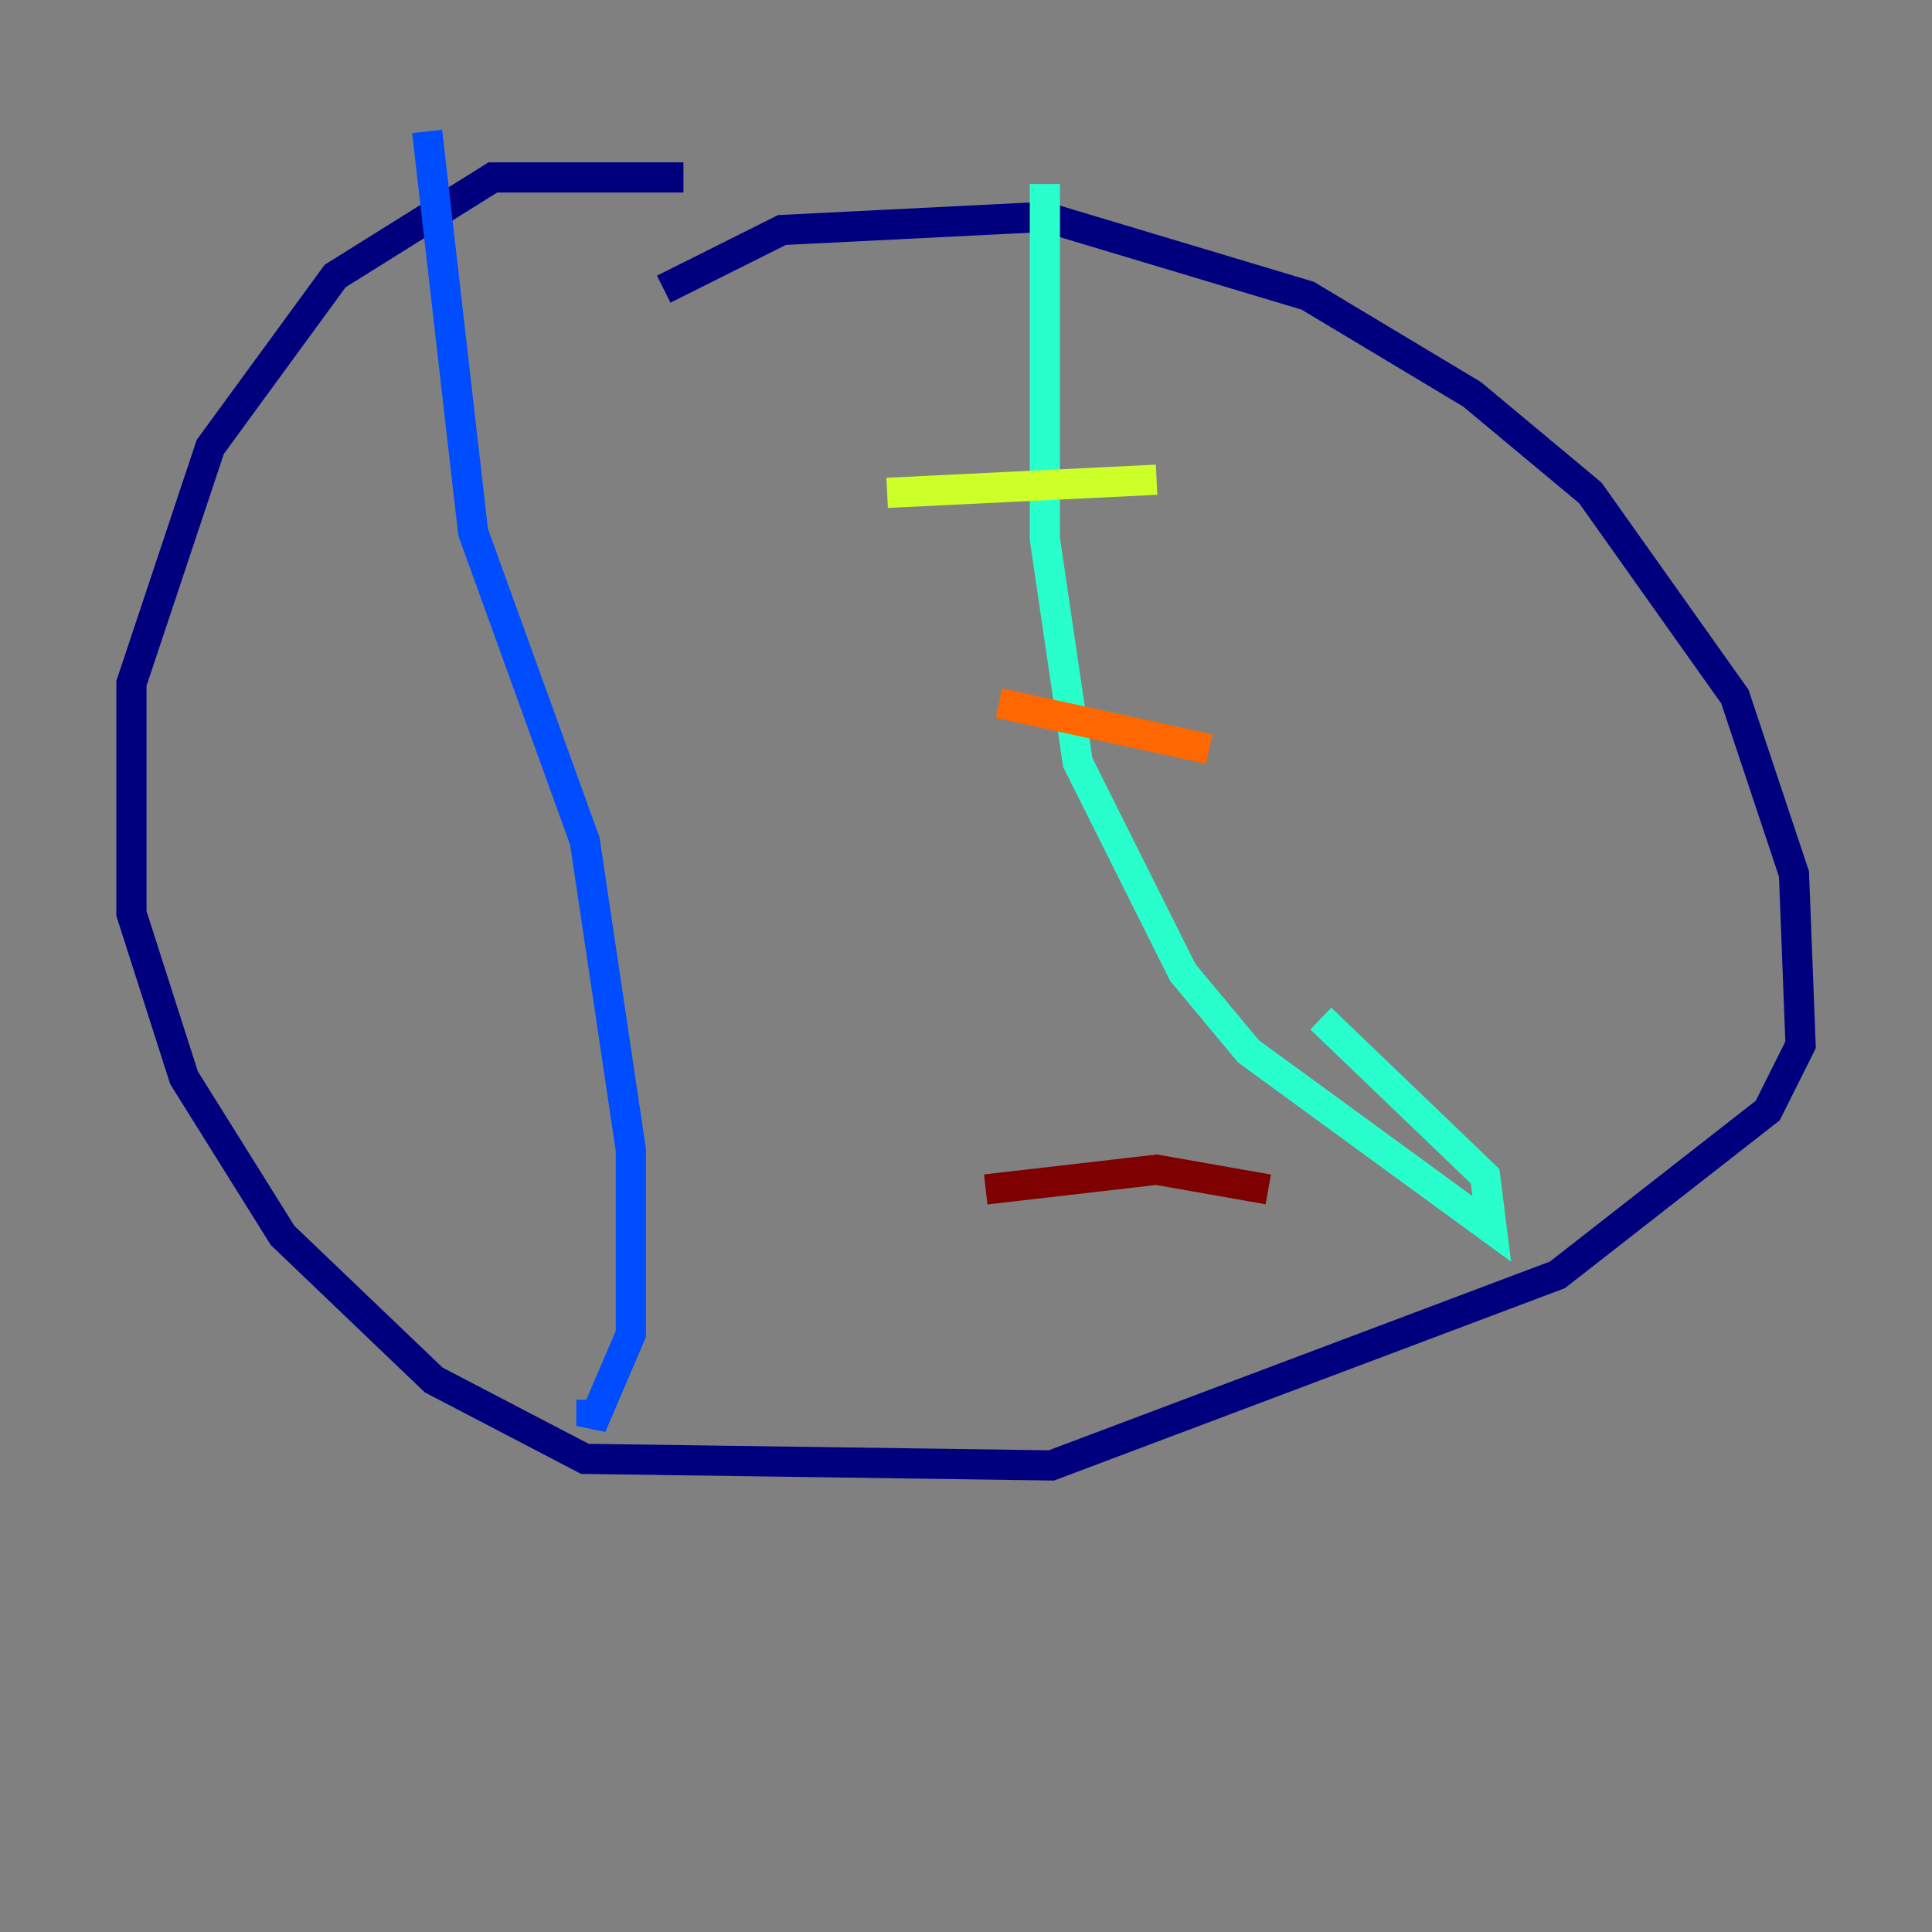 <?xml version="1.0" encoding="utf-8" ?>
<svg baseProfile="tiny" height="128" version="1.2" viewBox="0,0,128,128" width="128" xmlns="http://www.w3.org/2000/svg" xmlns:ev="http://www.w3.org/2001/xml-events" xmlns:xlink="http://www.w3.org/1999/xlink"><rect x="0" y="0" width="128" height="128" fill="#808080" stroke="none"/><defs /><polyline fill="none" points="43.973,19.157 51.809,15.238 69.225,14.367 86.639,19.592 97.524,26.122 105.361,32.653 114.939,46.15 118.857,57.905 119.293,69.225 117.116,73.578 103.184,84.463 69.66,97.088 38.748,96.653 28.735,91.429 18.721,81.85 12.191,71.401 8.707,60.517 8.707,45.279 13.932,29.605 22.204,18.286 32.653,11.755 45.279,11.755" stroke="#00007f" stroke-width="2" /><polyline fill="none" points="28.299,8.707 31.347,35.265 38.748,55.728 41.796,76.191 41.796,88.381 39.184,94.476 39.184,92.735" stroke="#004cff" stroke-width="2" /><polyline fill="none" points="69.225,12.191 69.225,35.701 71.401,50.503 78.367,64.435 82.721,69.66 98.83,81.415 98.395,77.932 87.51,67.483" stroke="#29ffcd" stroke-width="2" /><polyline fill="none" points="58.776,32.653 76.626,31.782" stroke="#cdff29" stroke-width="2" /><polyline fill="none" points="66.177,46.585 80.109,49.633" stroke="#ff6700" stroke-width="2" /><polyline fill="none" points="65.306,78.803 76.626,77.497 84.027,78.803" stroke="#7f0000" stroke-width="2" /></svg>
